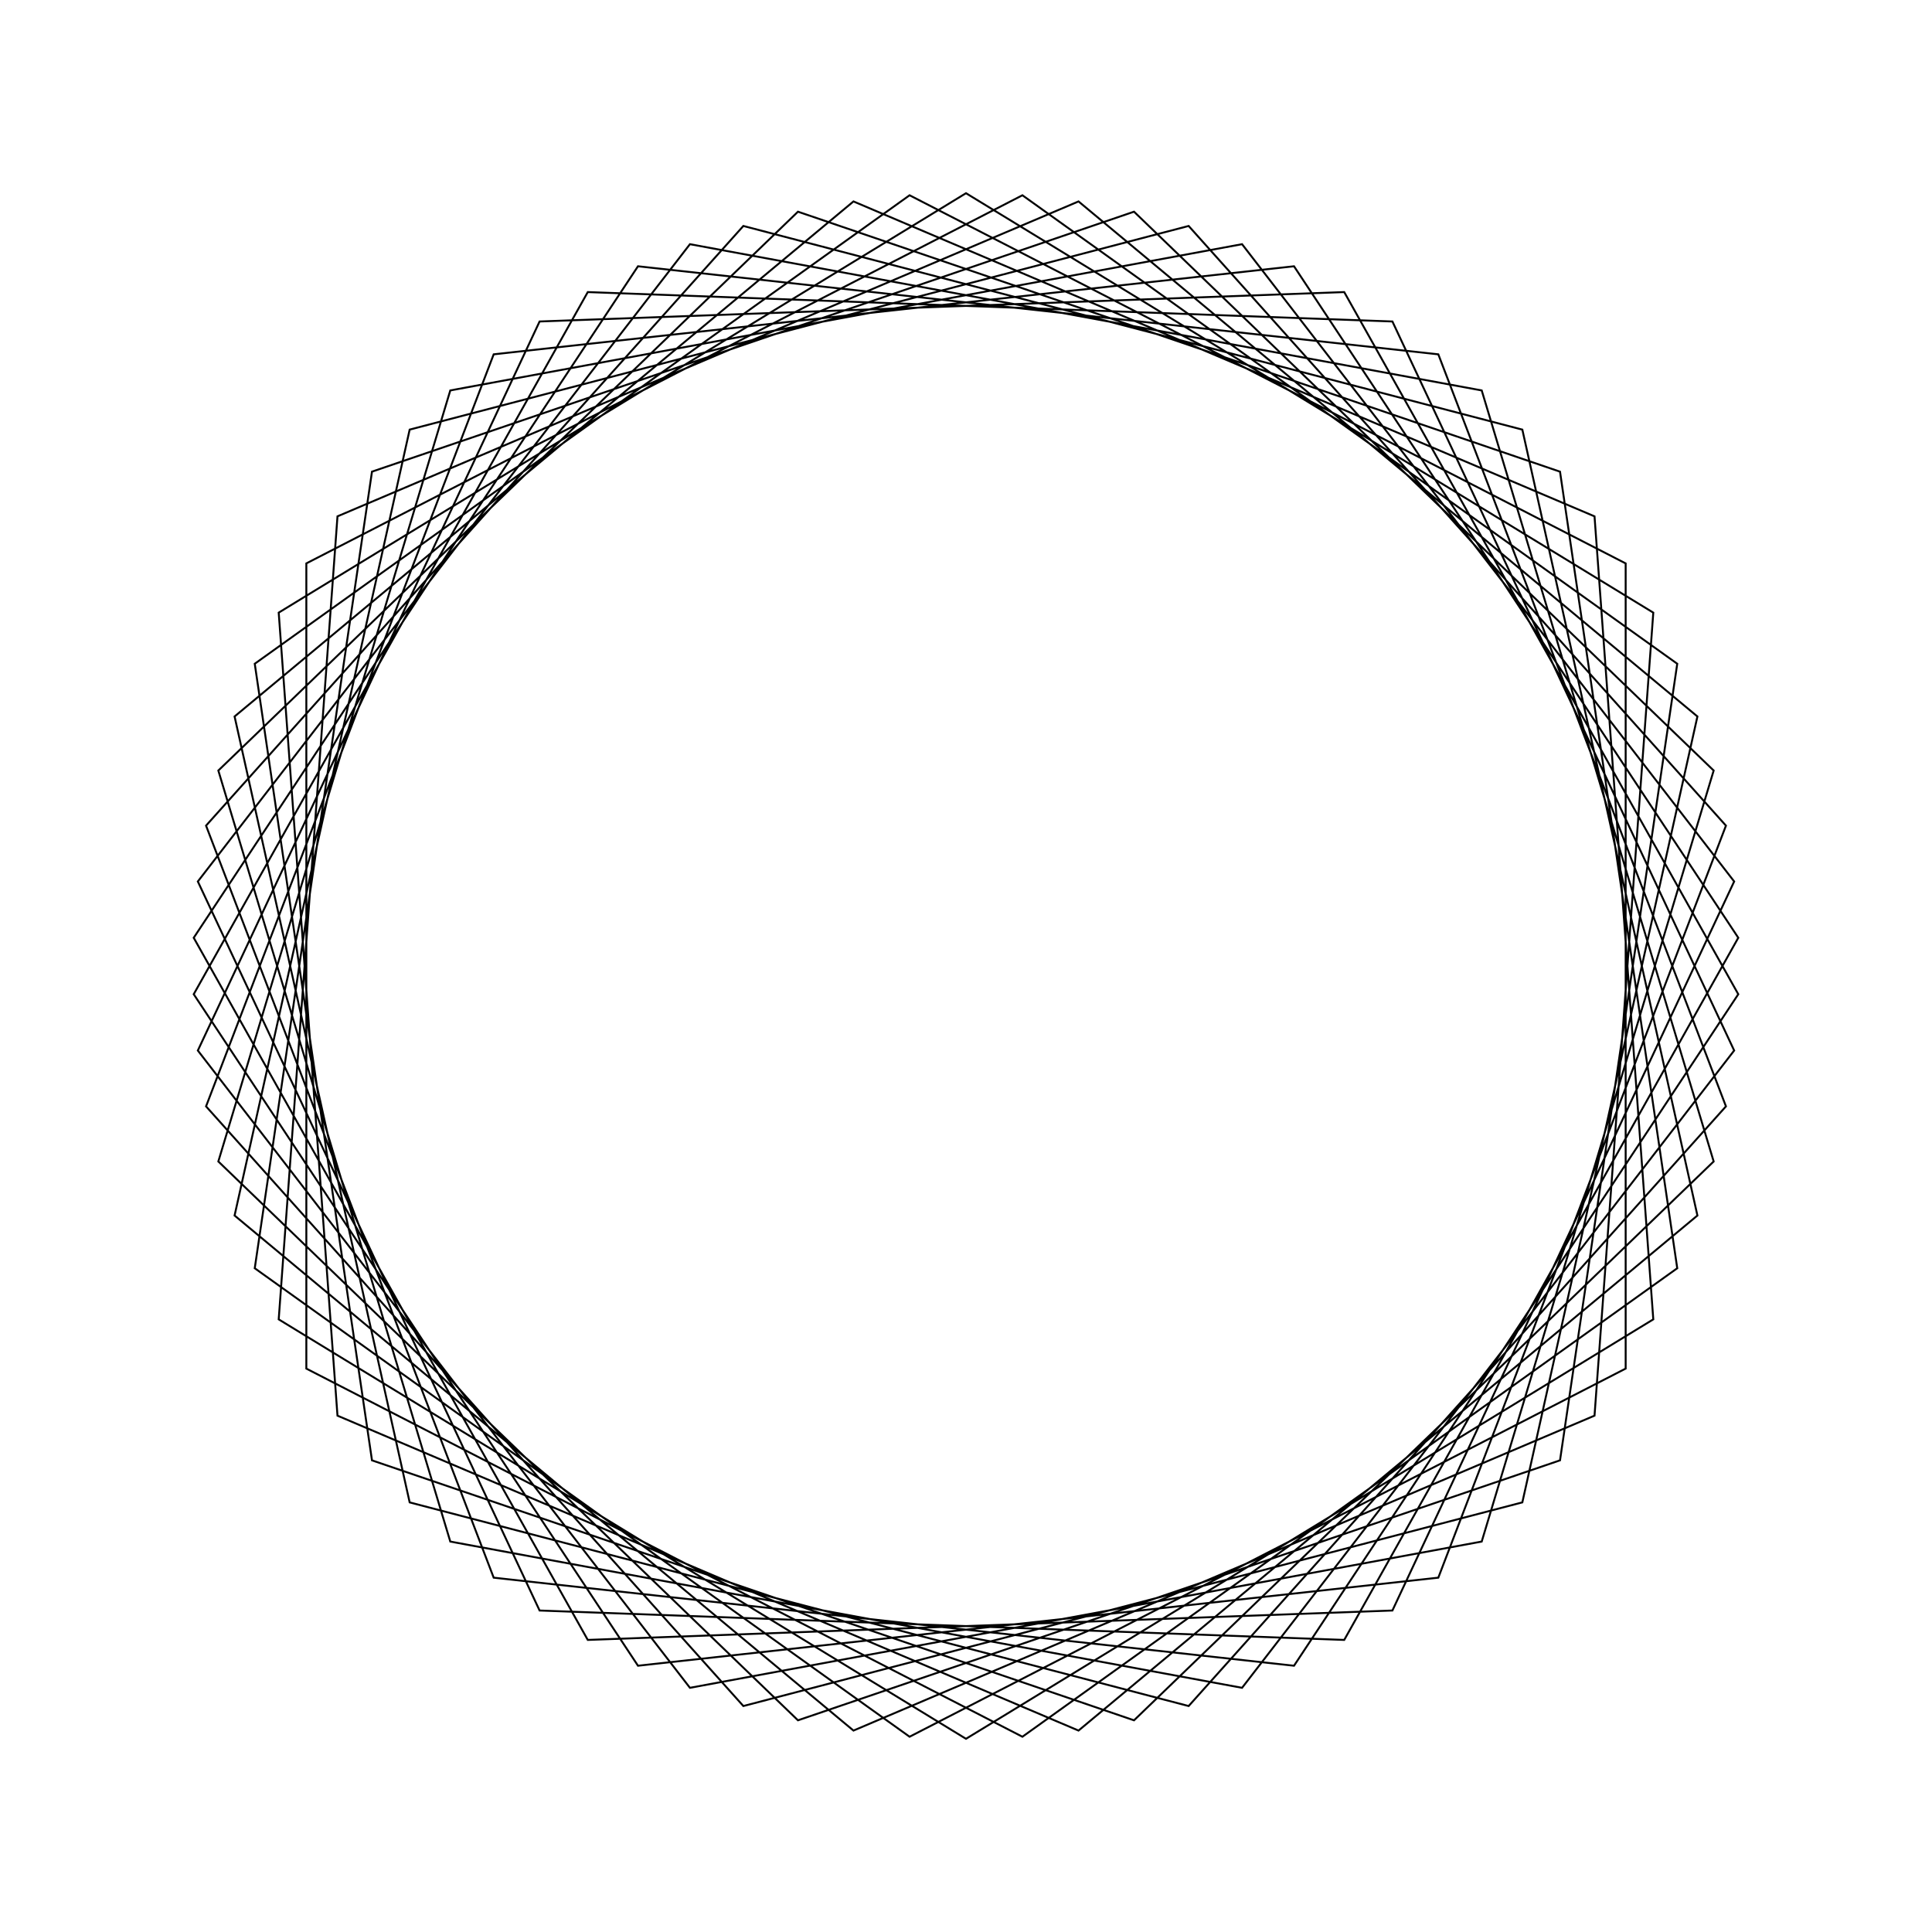 <?xml version="1.0" ?>
<svg height="100" width="100">
  <path d="M 50.0,90.0 L 85.574,68.29 L 82.532,26.726 L 44.176,10.426 L 12.142,37.085 L 21.204,77.763 L 61.524,88.304 L 89.335,57.265 L 74.447,18.34 L 33.022,13.782 L 10.027,48.539 L 30.423,84.882 L 72.071,83.36 L 89.76,45.625 L 64.289,12.639 L 23.307,20.209 L 11.301,60.117 L 41.303,89.043 L 80.746,75.587 L 86.814,34.356 L 52.92,10.107 L 15.856,29.162 L 15.856,70.838 L 52.92,89.893 L 86.814,65.644 L 80.746,24.413 L 41.303,10.957 L 11.301,39.883 L 23.307,79.791 L 64.289,87.361 L 89.76,54.375 L 72.071,16.64 L 30.423,15.118 L 10.027,51.461 L 33.022,86.218 L 74.447,81.66 L 89.335,42.735 L 61.524,11.696 L 21.204,22.237 L 12.142,62.915 L 44.176,89.574 L 82.532,73.274 L 85.574,31.71 L 50.0,10.0 L 14.426,31.71 L 17.468,73.274 L 55.824,89.574 L 87.858,62.915 L 78.796,22.237 L 38.476,11.696 L 10.665,42.735 L 25.553,81.66 L 66.978,86.218 L 89.973,51.461 L 69.577,15.118 L 27.929,16.64 L 10.24,54.375 L 35.711,87.361 L 76.693,79.791 L 88.699,39.883 L 58.697,10.957 L 19.254,24.413 L 13.186,65.644 L 47.08,89.893 L 84.144,70.838 L 84.144,29.162 L 47.08,10.107 L 13.186,34.356 L 19.254,75.587 L 58.697,89.043 L 88.699,60.117 L 76.693,20.209 L 35.711,12.639 L 10.24,45.625 L 27.929,83.36 L 69.577,84.882 L 89.973,48.539 L 66.978,13.782 L 25.553,18.34 L 10.665,57.265 L 38.476,88.304 L 78.796,77.763 L 87.858,37.085 L 55.824,10.426 L 17.468,26.726 L 14.426,68.29 L 50.0,90.0Z" fill="none" stroke="black" stroke-width="0.1" transform="matrix(1 0 0 -1 0 100)"/>
</svg>
